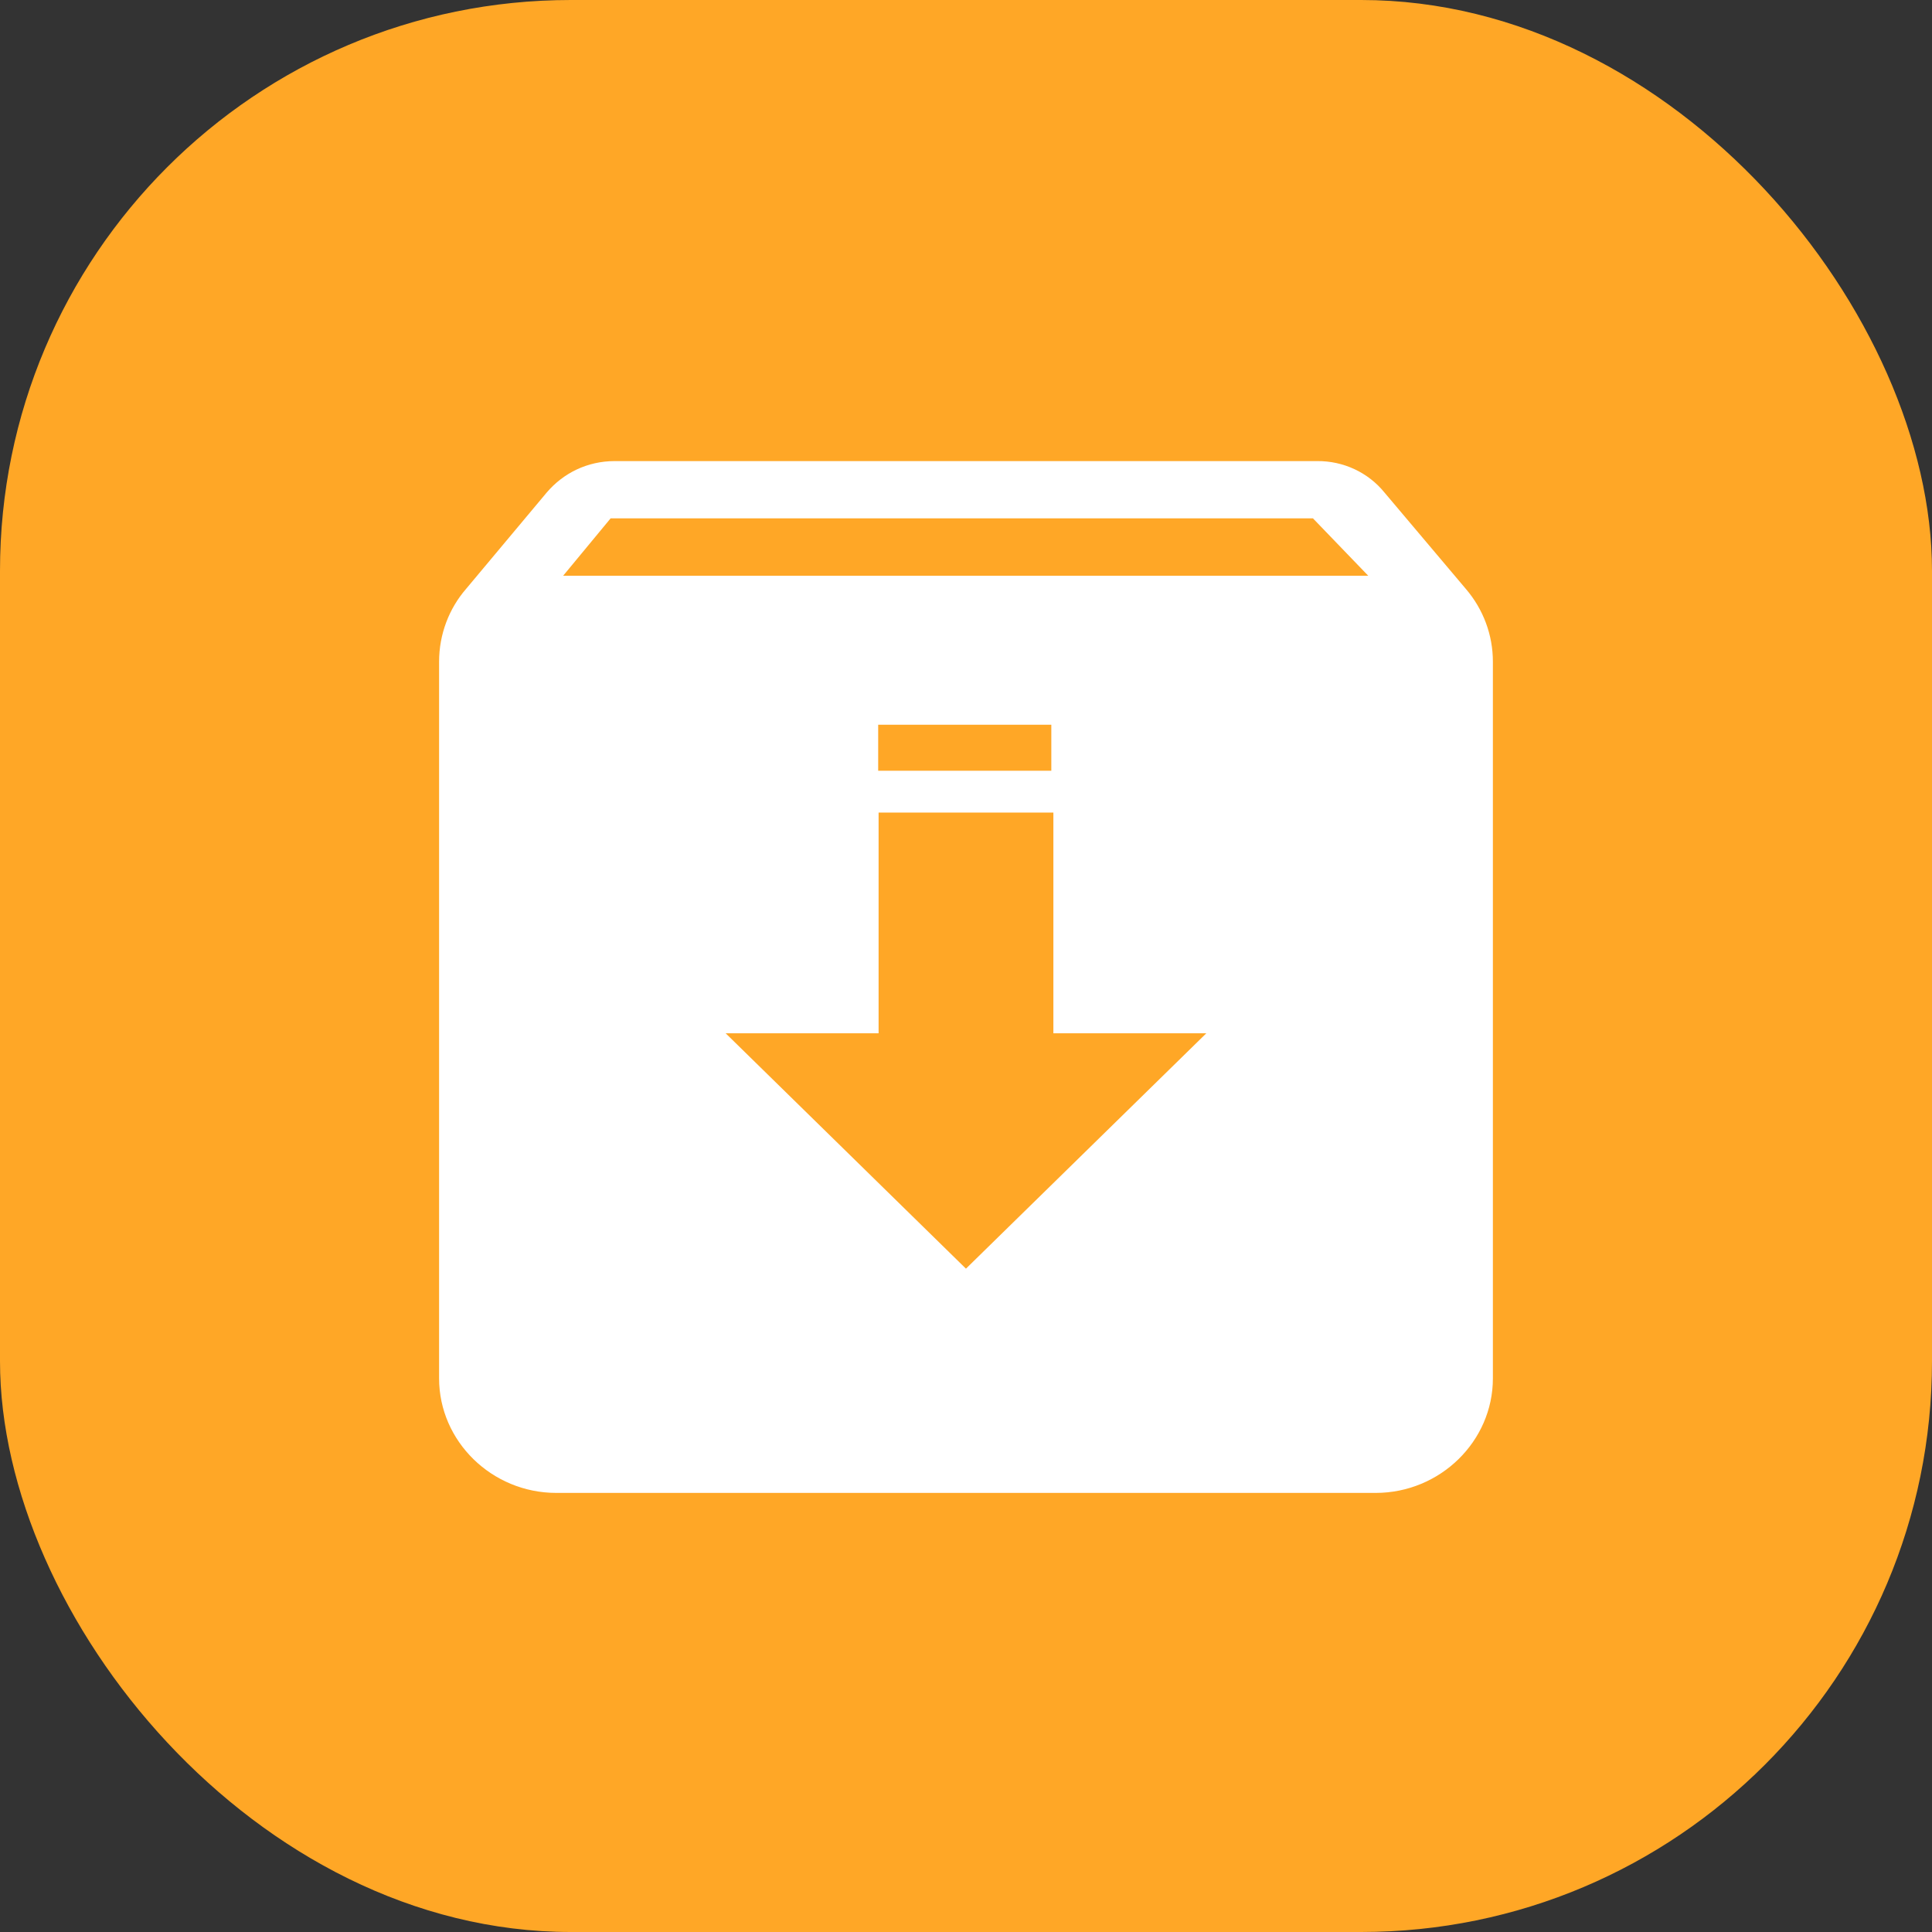 <svg xmlns="http://www.w3.org/2000/svg" xmlns:xlink="http://www.w3.org/1999/xlink" preserveAspectRatio="xMidYMid" width="88" height="88" viewBox="0 0 88 88">
  <rect x="0" y="0" width="88" height="88" fill="#333333" stroke="none"/>
  <defs>
    <style>
      .cls-1 {
        fill: #ffa726;
      }

      .cls-2 {
        fill: #fff;
        fill-rule: evenodd;
      }
    </style>
  </defs>
  <rect width="88" height="88" rx="26" ry="26" class="cls-1"/>
  <path d="M66.770,26.827 L63.061,22.434 C62.320,21.520 61.189,20.992 59.997,21.002 L27.998,21.002 C26.749,21.002 25.654,21.552 24.902,22.434 L21.226,26.827 C20.455,27.718 20.000,28.888 20.000,30.138 L20.000,62.784 C20.000,65.650 22.405,68.000 25.338,68.000 L62.660,68.000 C65.593,68.000 67.999,65.650 67.999,62.784 L67.999,30.138 C68.000,28.927 67.565,27.755 66.770,26.827 L66.770,26.827 ZM43.998,57.786 L33.052,47.064 L40.019,47.064 L40.019,37.011 L47.980,37.011 L47.980,47.064 L54.947,47.064 L43.998,57.786 ZM40.000,35.107 L40.000,33.010 L47.886,33.010 L47.886,35.107 L40.000,35.107 ZM25.651,26.224 L27.813,23.610 L59.803,23.610 L62.321,26.224 L25.651,26.224 Z" class="cls-2"/>
</svg>
